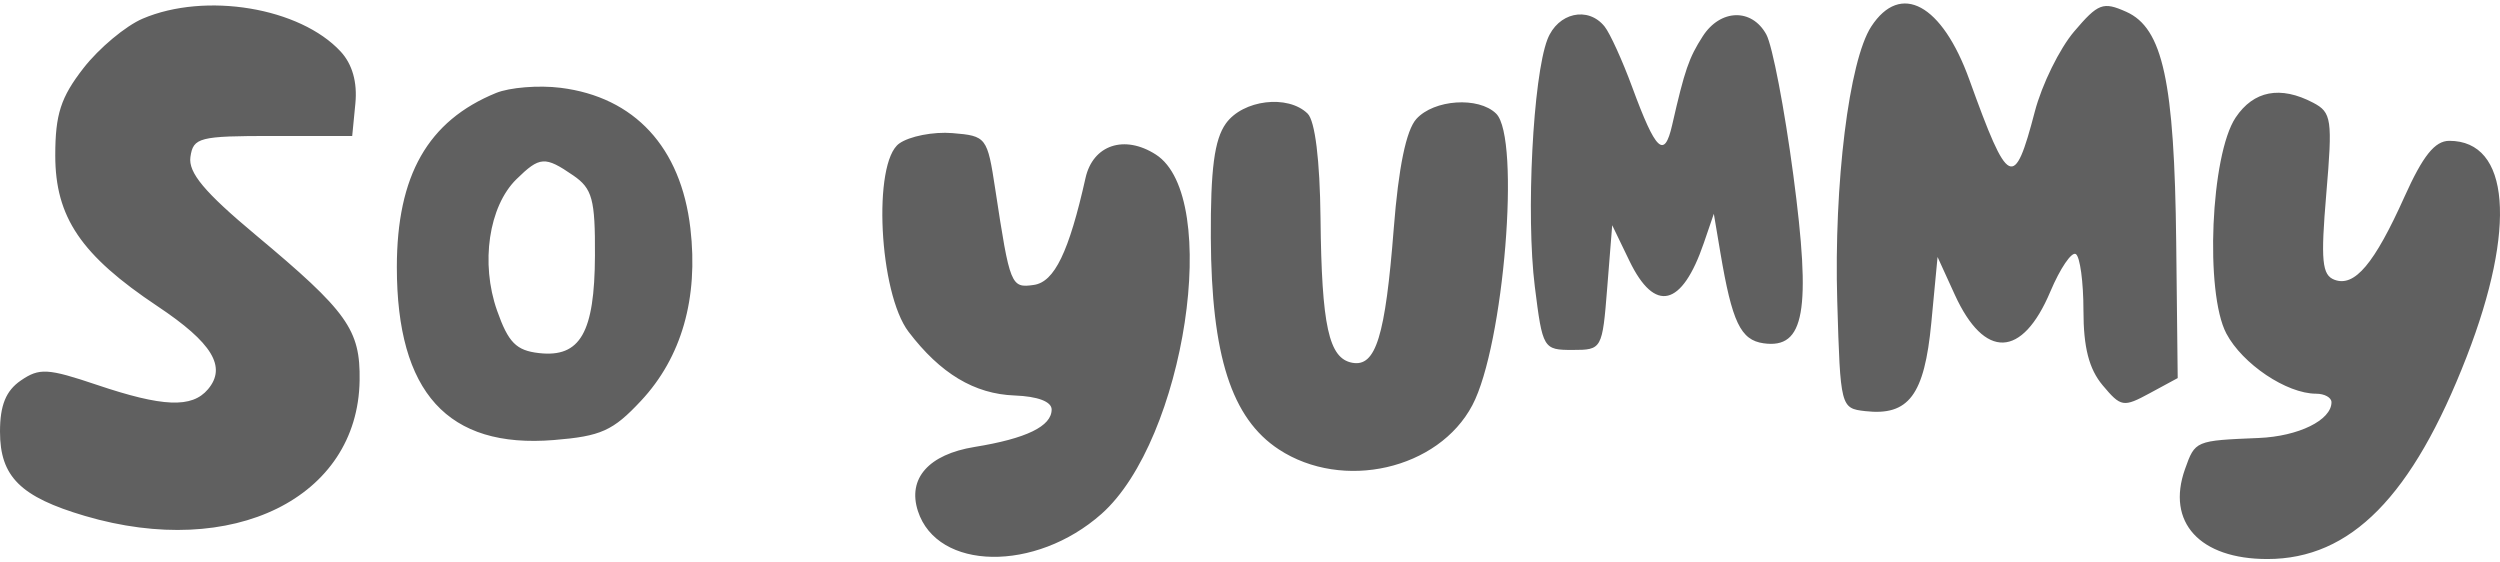 <svg width="160" height="36" viewBox="0 0 160 36" fill="none" xmlns="http://www.w3.org/2000/svg">
<path fill-rule="evenodd" clip-rule="evenodd" d="M9.13 1.194C8.04 1.659 6.336 3.083 5.343 4.359C3.889 6.228 3.537 7.315 3.537 9.947C3.537 13.903 5.186 16.334 10.075 19.595C13.588 21.936 14.525 23.479 13.309 24.915C12.282 26.129 10.418 26.053 6.193 24.628C3.052 23.569 2.517 23.539 1.332 24.353C0.378 25.008 0 25.936 0 27.625C0 30.505 1.307 31.802 5.438 33.02C14.894 35.81 22.899 31.863 23.015 24.355C23.066 21.094 22.244 19.945 16.349 15.024C13.088 12.301 12.041 11.048 12.187 10.044C12.368 8.797 12.743 8.702 17.461 8.702H22.541L22.744 6.621C22.877 5.266 22.549 4.108 21.805 3.302C19.202 0.483 13.154 -0.524 9.13 1.194ZM119.759 1.7C118.338 3.881 117.363 11.762 117.584 19.284C117.783 26.064 117.8 26.132 119.373 26.312C122.156 26.631 123.163 25.288 123.603 20.666L124.004 16.447L125.106 18.86C127.004 23.016 129.418 22.938 131.222 18.661C131.848 17.177 132.582 16.096 132.851 16.259C133.121 16.422 133.341 18.049 133.341 19.874C133.341 22.237 133.695 23.614 134.572 24.661C135.742 26.056 135.894 26.081 137.588 25.163L139.373 24.197L139.277 15.497C139.163 5.216 138.423 1.802 136.082 0.756C134.592 0.091 134.285 0.207 132.745 2.016C131.812 3.112 130.681 5.414 130.231 7.132C128.905 12.205 128.537 12.028 126.043 5.112C124.293 0.259 121.637 -1.183 119.759 1.7ZM99.038 2.516C98.109 4.914 97.656 13.771 98.229 18.35C98.726 22.32 98.772 22.396 100.641 22.396C102.526 22.396 102.549 22.355 102.863 18.405L103.181 14.414L104.282 16.694C105.908 20.06 107.646 19.643 109.046 15.549L109.685 13.682L110.104 16.171C110.853 20.619 111.399 21.765 112.87 21.971C115.498 22.341 115.928 19.91 114.772 11.204C114.21 6.966 113.433 2.919 113.046 2.21C112.12 0.514 110.104 0.569 108.976 2.322C108.088 3.703 107.825 4.464 107.015 8.014C106.516 10.195 105.972 9.678 104.466 5.59C103.836 3.878 103.039 2.128 102.696 1.7C101.636 0.377 99.701 0.81 99.038 2.516ZM31.748 5.95C27.386 7.733 25.398 11.222 25.398 17.099C25.398 25.126 28.658 28.714 35.448 28.162C38.465 27.917 39.226 27.575 41.022 25.654C43.622 22.872 44.706 19.091 44.185 14.615C43.582 9.426 40.611 6.21 35.875 5.619C34.478 5.444 32.621 5.593 31.748 5.95ZM143.08 7.524C141.486 9.908 141.106 18.729 142.485 21.343C143.516 23.297 146.349 25.197 148.231 25.197C148.773 25.197 149.215 25.443 149.215 25.743C149.215 26.889 147.106 27.925 144.561 28.031C140.491 28.199 140.489 28.2 139.84 30.024C138.63 33.427 140.784 35.778 145.109 35.778C150.45 35.778 154.393 31.775 157.866 22.83C161.077 14.557 160.631 9.013 156.755 9.013C155.831 9.013 155.066 9.968 153.887 12.592C151.955 16.892 150.693 18.389 149.406 17.905C148.606 17.604 148.519 16.687 148.883 12.395C149.288 7.632 149.225 7.195 148.04 6.573C145.942 5.473 144.232 5.8 143.08 7.524ZM78.454 7.907C77.721 8.933 77.472 10.826 77.493 15.221C77.528 22.767 78.817 26.775 81.845 28.762C85.938 31.446 92.061 30.047 94.233 25.93C96.25 22.106 97.331 8.819 95.752 7.271C94.63 6.171 91.777 6.362 90.647 7.613C89.996 8.334 89.507 10.701 89.201 14.615C88.658 21.549 88.053 23.502 86.539 23.216C85.039 22.933 84.586 20.863 84.513 13.962C84.473 10.247 84.164 7.737 83.688 7.271C82.424 6.033 79.543 6.383 78.454 7.907ZM57.547 9.187C55.838 10.414 56.254 18.748 58.149 21.236C60.183 23.908 62.363 25.216 64.936 25.311C66.414 25.366 67.305 25.703 67.305 26.209C67.305 27.281 65.689 28.066 62.376 28.604C59.431 29.083 58.071 30.619 58.746 32.706C59.986 36.533 66.269 36.633 70.491 32.894C75.841 28.157 78.196 12.602 73.974 9.891C71.966 8.601 69.948 9.272 69.474 11.389C68.412 16.128 67.486 18.044 66.167 18.235C64.7 18.447 64.637 18.291 63.699 12.126C63.19 8.776 63.131 8.698 60.956 8.519C59.734 8.418 58.2 8.718 57.547 9.187ZM36.686 11.227C37.91 12.067 38.095 12.751 38.077 16.363C38.054 21.295 37.136 22.894 34.5 22.598C33.038 22.434 32.534 21.924 31.812 19.877C30.743 16.847 31.281 13.206 33.053 11.468C34.545 10.006 34.876 9.984 36.686 11.227Z" fill="#606060"/>
</svg>
